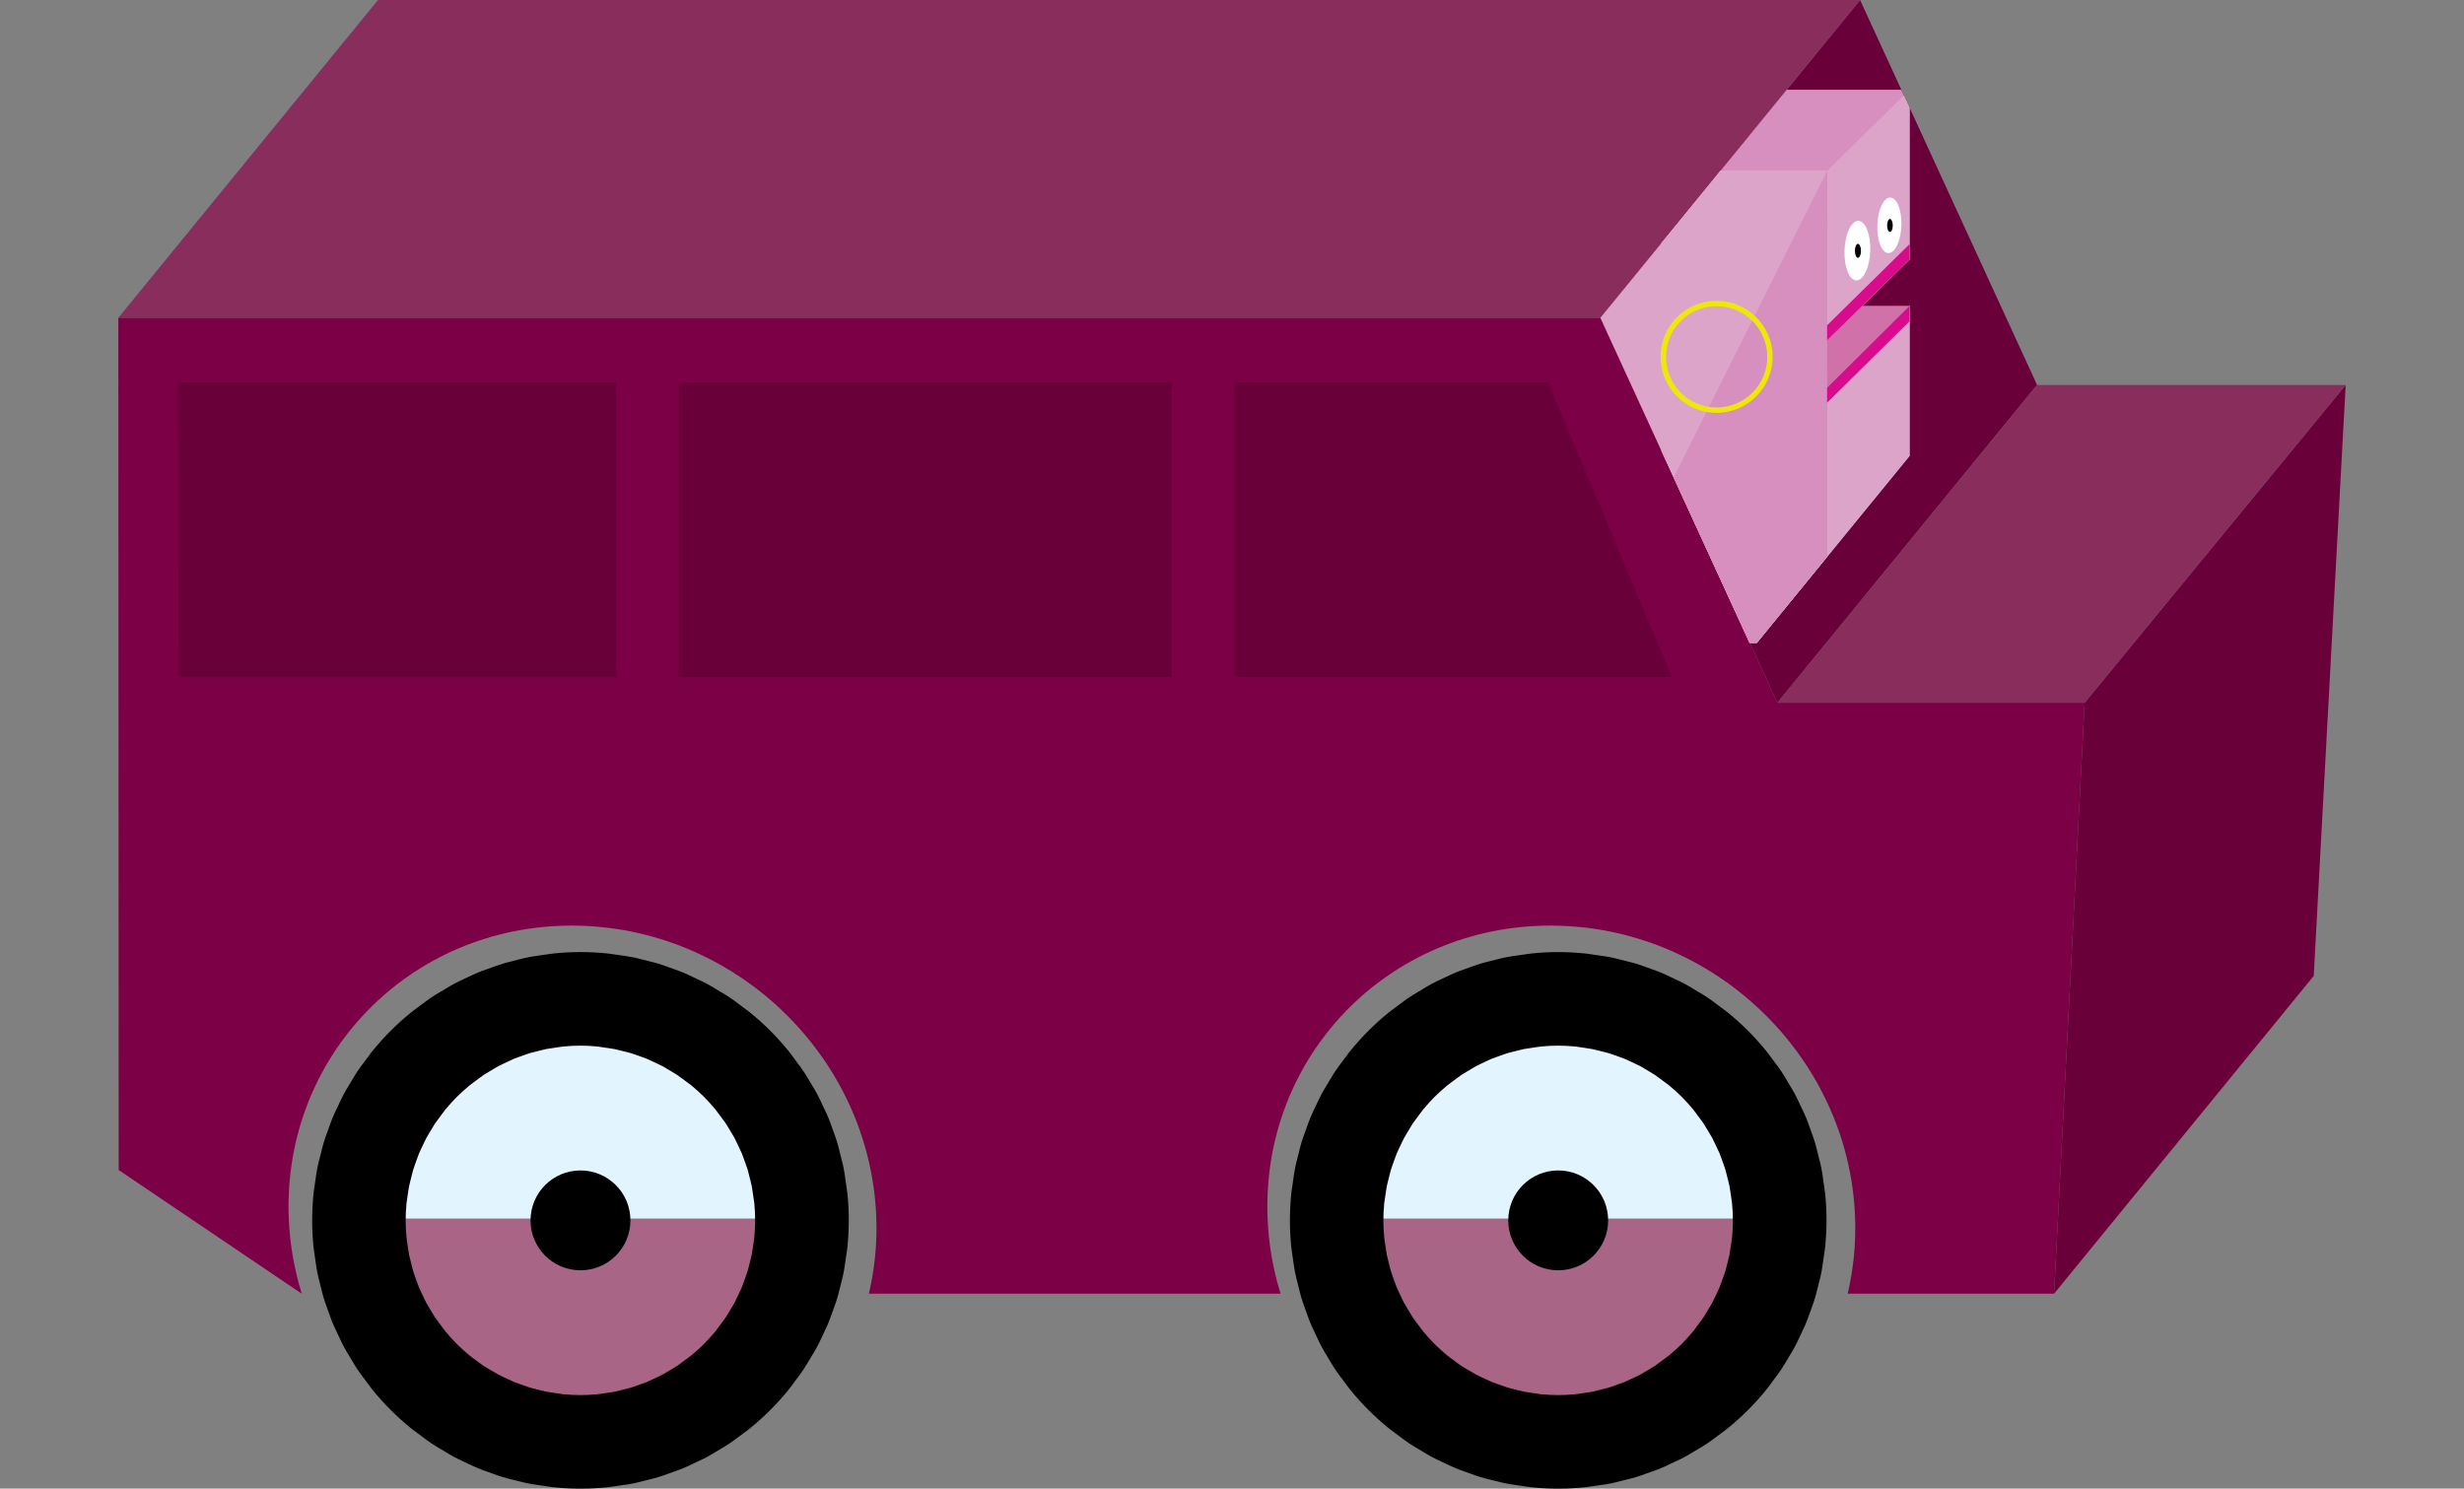 <?xml version="1.0" encoding="utf-8"?>
<!-- Generator: Adobe Illustrator 17.1.0, SVG Export Plug-In . SVG Version: 6.00 Build 0)  -->
<!DOCTYPE svg PUBLIC "-//W3C//DTD SVG 1.1//EN" "http://www.w3.org/Graphics/SVG/1.1/DTD/svg11.dtd">
<svg version="1.1" id="Layer_1" xmlns="http://www.w3.org/2000/svg" xmlns:xlink="http://www.w3.org/1999/xlink" x="0px" y="0px"
	 width="104.15px" height="62.933px" viewBox="0 0 104.15 62.933" enable-background="new 0 0 104.15 62.933" xml:space="preserve">
<rect x="0" y="0" width="104.15" height="62.933" fill="#808080" stroke="none"/>
<path fill="#E2F4FD" d="M75.226,51.524c-0.037-5.14-4.213-9.296-9.362-9.296c-5.149,0-9.326,4.156-9.362,9.296H75.226z"/>
<path fill="#A96586" d="M75.226,51.52c-0.037,5.14-4.213,9.296-9.362,9.296c-5.149,0-9.326-4.156-9.362-9.296H75.226z"/>
<path fill="#929496" d="M74.31,51.592h-0.984c0,2.064-0.834,3.923-2.186,5.277c-1.354,1.352-3.213,2.185-5.277,2.186
	c-2.064,0-3.923-0.834-5.277-2.186c-1.352-1.354-2.185-3.213-2.186-5.277c0-2.064,0.834-3.923,2.186-5.277
	c1.354-1.352,3.213-2.185,5.277-2.186c2.064,0,3.923,0.834,5.277,2.186c1.352,1.354,2.185,3.213,2.186,5.277H74.31h0.984
	c0.001-2.601-1.057-4.964-2.762-6.668c-1.703-1.705-4.067-2.762-6.668-2.762c-2.601-0.001-4.964,1.057-6.668,2.762
	c-1.705,1.703-2.762,4.067-2.762,6.668c-0.001,2.601,1.057,4.964,2.762,6.668c1.703,1.705,4.067,2.762,6.668,2.762
	c2.601,0,4.964-1.057,6.668-2.762c1.705-1.703,2.762-4.067,2.762-6.668H74.31z"/>
<path d="M65.864,62.933c-0.365,0-0.742-0.019-1.12-0.057c-0.114-0.011-0.227-0.029-0.339-0.047l-0.259-0.038
	c-0.166-0.023-0.333-0.046-0.498-0.079c-0.141-0.028-0.279-0.063-0.418-0.099l-0.253-0.063c-0.136-0.033-0.272-0.066-0.406-0.107
	c-0.142-0.043-0.281-0.094-0.42-0.145l-0.234-0.084c-0.132-0.046-0.263-0.093-0.393-0.147c-0.13-0.054-0.257-0.114-0.384-0.175
	l-0.228-0.108c-0.132-0.061-0.265-0.124-0.394-0.193c-0.122-0.066-0.24-0.137-0.358-0.209l-0.229-0.137
	c-0.122-0.072-0.245-0.144-0.364-0.224c-0.141-0.094-0.275-0.196-0.409-0.297l-0.209-0.156c-0.093-0.067-0.185-0.134-0.274-0.208
	c-0.296-0.243-0.576-0.496-0.831-0.751c-0.256-0.256-0.509-0.535-0.751-0.831c-0.073-0.088-0.14-0.18-0.207-0.273l-0.151-0.203
	c-0.104-0.136-0.207-0.273-0.302-0.416c-0.082-0.122-0.156-0.248-0.23-0.374l-0.128-0.214c-0.073-0.12-0.146-0.239-0.212-0.364
	c-0.071-0.132-0.134-0.267-0.196-0.402l-0.103-0.218c-0.061-0.128-0.122-0.255-0.177-0.387c-0.053-0.128-0.1-0.26-0.146-0.392
	l-0.084-0.233c-0.051-0.139-0.101-0.278-0.144-0.42c-0.04-0.133-0.073-0.267-0.106-0.401l-0.066-0.262
	c-0.035-0.136-0.07-0.272-0.098-0.411c-0.034-0.171-0.058-0.342-0.081-0.513l-0.036-0.245c-0.018-0.112-0.035-0.225-0.047-0.339
	c-0.038-0.381-0.057-0.758-0.056-1.12c0-0.361,0.019-0.738,0.056-1.119c0.011-0.114,0.028-0.224,0.046-0.335l0.037-0.254
	c0.023-0.17,0.047-0.339,0.08-0.507c0.028-0.141,0.063-0.278,0.099-0.414l0.066-0.262c0.032-0.134,0.065-0.268,0.105-0.4
	c0.044-0.143,0.094-0.283,0.145-0.422l0.08-0.224c0.047-0.135,0.095-0.27,0.15-0.402c0.054-0.13,0.114-0.257,0.175-0.383
	l0.108-0.228c0.061-0.132,0.123-0.265,0.193-0.394c0.065-0.122,0.136-0.239,0.208-0.356l0.137-0.23
	c0.072-0.123,0.145-0.246,0.225-0.365c0.095-0.142,0.198-0.278,0.301-0.414l0.153-0.205c0.066-0.092,0.134-0.184,0.206-0.272
	c0.243-0.296,0.496-0.576,0.752-0.832c0.255-0.255,0.535-0.509,0.831-0.751c0.089-0.073,0.18-0.139,0.271-0.205l0.208-0.155
	c0.135-0.103,0.271-0.205,0.412-0.3c0.12-0.08,0.243-0.153,0.367-0.226L60.16,41.8c0.118-0.072,0.236-0.143,0.358-0.209
	c0.13-0.069,0.261-0.131,0.393-0.192l0.233-0.11c0.125-0.06,0.251-0.12,0.38-0.173c0.13-0.054,0.26-0.1,0.391-0.146l0.24-0.086
	c0.138-0.05,0.275-0.1,0.416-0.143c0.135-0.041,0.269-0.074,0.404-0.107l0.253-0.063c0.138-0.036,0.277-0.072,0.419-0.1
	c0.167-0.033,0.334-0.057,0.502-0.08l0.256-0.037c0.113-0.018,0.225-0.035,0.34-0.047c0.377-0.038,0.752-0.057,1.112-0.057
	c0.374,0,0.749,0.019,1.127,0.057c0.112,0.011,0.224,0.028,0.335,0.046l0.261,0.038c0.168,0.023,0.335,0.046,0.502,0.08
	c0.142,0.028,0.28,0.064,0.419,0.1l0.25,0.063c0.136,0.033,0.272,0.066,0.407,0.107c0.141,0.043,0.28,0.093,0.418,0.144l0.24,0.086
	c0.13,0.046,0.26,0.092,0.388,0.145c0.131,0.055,0.258,0.115,0.384,0.176l0.226,0.107c0.133,0.062,0.266,0.123,0.396,0.193
	c0.123,0.066,0.242,0.138,0.36,0.21l0.223,0.133c0.124,0.073,0.248,0.146,0.369,0.227c0.142,0.095,0.277,0.197,0.412,0.299
	l0.208,0.155c0.092,0.067,0.184,0.134,0.272,0.207c0.295,0.242,0.575,0.495,0.831,0.751c0.256,0.256,0.509,0.536,0.751,0.831
	c0.073,0.089,0.141,0.182,0.209,0.276L75,44.889c0.101,0.133,0.202,0.266,0.295,0.406c0.081,0.121,0.155,0.246,0.229,0.372
	l0.131,0.219c0.073,0.119,0.145,0.238,0.211,0.362c0.07,0.13,0.132,0.264,0.195,0.399l0.105,0.222
	c0.061,0.127,0.122,0.254,0.176,0.385c0.053,0.129,0.1,0.26,0.146,0.391l0.085,0.238c0.05,0.138,0.1,0.276,0.143,0.417
	c0.041,0.135,0.074,0.271,0.107,0.407l0.063,0.252c0.036,0.138,0.071,0.276,0.099,0.417c0.033,0.165,0.056,0.33,0.078,0.495
	l0.038,0.262c0.018,0.113,0.035,0.226,0.047,0.341c0.038,0.379,0.057,0.756,0.056,1.119c0,0.361-0.019,0.739-0.057,1.119
	c-0.011,0.114-0.029,0.227-0.047,0.339l-0.038,0.262c-0.023,0.165-0.046,0.331-0.078,0.495c-0.028,0.141-0.063,0.279-0.099,0.416
	l-0.064,0.255c-0.033,0.136-0.066,0.272-0.107,0.406c-0.043,0.142-0.093,0.281-0.144,0.42l-0.082,0.228
	c-0.047,0.134-0.094,0.268-0.149,0.399c-0.053,0.129-0.113,0.254-0.173,0.379l-0.108,0.229c-0.062,0.134-0.125,0.267-0.195,0.398
	c-0.065,0.122-0.137,0.241-0.209,0.359l-0.133,0.222c-0.073,0.124-0.147,0.249-0.227,0.37c-0.096,0.143-0.199,0.279-0.302,0.416
	l-0.148,0.2c-0.068,0.094-0.136,0.187-0.21,0.277c-0.243,0.296-0.496,0.576-0.752,0.831c-0.255,0.255-0.535,0.509-0.831,0.751
	c-0.089,0.073-0.181,0.14-0.273,0.207l-0.207,0.154c-0.135,0.103-0.27,0.205-0.412,0.299c-0.119,0.08-0.243,0.153-0.367,0.226
	l-0.222,0.133c-0.119,0.073-0.239,0.145-0.362,0.211c-0.13,0.07-0.263,0.132-0.395,0.193l-0.226,0.107
	c-0.126,0.061-0.253,0.121-0.383,0.175c-0.129,0.053-0.259,0.099-0.389,0.145l-0.24,0.086c-0.138,0.051-0.277,0.101-0.419,0.144
	c-0.131,0.04-0.265,0.073-0.398,0.105l-0.256,0.064c-0.139,0.036-0.279,0.072-0.421,0.1c-0.165,0.033-0.332,0.056-0.499,0.079
	l-0.255,0.037c-0.114,0.018-0.229,0.036-0.345,0.048C66.602,62.914,66.226,62.933,65.864,62.933z M65.863,44.205
	c-0.235,0-0.474,0.012-0.73,0.037l-0.204,0.029l-0.262,0.039l-0.248,0.038l-0.258,0.062l-0.245,0.062l-0.199,0.051l-0.243,0.084
	l-0.225,0.081l-0.213,0.078l-0.209,0.097l-0.21,0.099l-0.234,0.114L62.2,45.184l-0.214,0.128l-0.224,0.137l-0.203,0.149
	l-0.213,0.158l-0.165,0.124c-0.196,0.162-0.374,0.322-0.542,0.489c-0.166,0.166-0.326,0.343-0.49,0.542l-0.124,0.165l-0.156,0.21
	l-0.151,0.206l-0.138,0.226l-0.125,0.21l-0.108,0.183l-0.112,0.231l-0.105,0.221l-0.093,0.201l-0.079,0.214l-0.08,0.222
	l-0.085,0.246l-0.053,0.205l-0.059,0.236l-0.064,0.262l-0.038,0.246l-0.04,0.266l-0.029,0.203c-0.024,0.25-0.037,0.496-0.037,0.73
	c0,0.236,0.012,0.475,0.037,0.728l0.029,0.207l0.038,0.256l0.039,0.252l0.063,0.261l0.059,0.236l0.052,0.202l0.086,0.249l0.08,0.222
	l0.078,0.213l0.095,0.206l0.101,0.213l0.114,0.235l0.109,0.186l0.122,0.204l0.141,0.231l0.149,0.203l0.155,0.209l0.126,0.168
	c0.163,0.198,0.323,0.375,0.489,0.542c0.165,0.164,0.347,0.329,0.541,0.489l0.165,0.124l0.213,0.158l0.202,0.148l0.23,0.141
	L62.202,58l0.181,0.107l0.239,0.115l0.208,0.098l0.205,0.095l0.215,0.079l0.223,0.08l0.245,0.085l0.201,0.052l0.235,0.059
	l0.266,0.064l0.249,0.039l0.262,0.039l0.203,0.029c0.255,0.025,0.494,0.037,0.729,0.037c0.237,0,0.476-0.012,0.73-0.037l0.207-0.029
	l0.261-0.039l0.246-0.038l0.268-0.065l0.231-0.058l0.2-0.052l0.25-0.087l0.219-0.078l0.214-0.079l0.208-0.096l0.213-0.1l0.234-0.114
	l0.181-0.107l0.206-0.123l0.232-0.142l0.205-0.15l0.211-0.156l0.164-0.123c0.197-0.162,0.375-0.322,0.542-0.49
	c0.165-0.165,0.329-0.347,0.489-0.541l0.126-0.168l0.156-0.211l0.148-0.202l0.14-0.229l0.126-0.212l0.106-0.18l0.114-0.236
	l0.101-0.214l0.094-0.204l0.08-0.216l0.081-0.225l0.083-0.24l0.053-0.203l0.06-0.24l0.062-0.257l0.038-0.247l0.039-0.264
	l0.029-0.204c0.025-0.256,0.037-0.494,0.037-0.729c0-0.235-0.012-0.473-0.037-0.73l-0.029-0.204l-0.039-0.265l-0.038-0.246
	l-0.063-0.262l-0.061-0.244l-0.051-0.196l-0.084-0.243l-0.082-0.228l-0.078-0.211l-0.096-0.207l-0.1-0.212l-0.114-0.235
	l-0.104-0.176l-0.124-0.207l-0.144-0.237l-0.152-0.207l-0.154-0.207l-0.125-0.166c-0.16-0.194-0.324-0.376-0.489-0.541
	c-0.167-0.168-0.345-0.328-0.542-0.49l-0.167-0.125l-0.216-0.16l-0.197-0.144l-0.23-0.141l-0.214-0.128l-0.175-0.103l-0.238-0.115
	l-0.212-0.1l-0.206-0.095l-0.214-0.079l-0.227-0.081l-0.241-0.083l-0.202-0.052l-0.235-0.059l-0.264-0.064l-0.246-0.038L66.8,44.272
	l-0.208-0.03C66.337,44.217,66.099,44.205,65.863,44.205L65.863,44.205z"/>
<circle cx="65.863" cy="51.592" r="2.111"/>
<path fill="#E2F4FD" d="M33.898,51.524c-0.037-5.14-4.213-9.296-9.362-9.296c-5.149,0-9.326,4.156-9.362,9.296H33.898z"/>
<path fill="#A96586" d="M33.898,51.52c-0.037,5.14-4.213,9.296-9.362,9.296c-5.149,0-9.326-4.156-9.362-9.296H33.898z"/>
<path fill="#929496" d="M32.982,51.592h-0.984c0,2.064-0.834,3.923-2.186,5.277c-1.354,1.352-3.213,2.185-5.277,2.186
	c-2.064,0-3.923-0.834-5.277-2.186c-1.352-1.354-2.185-3.213-2.186-5.277c0-2.064,0.834-3.923,2.186-5.277
	c1.354-1.352,3.213-2.185,5.277-2.186c2.064,0,3.923,0.834,5.277,2.186c1.352,1.354,2.185,3.213,2.186,5.277H32.982h0.984
	c0.001-2.601-1.057-4.964-2.762-6.668c-1.703-1.705-4.067-2.762-6.668-2.762c-2.601-0.001-4.964,1.057-6.668,2.762
	c-1.705,1.703-2.762,4.067-2.762,6.668c-0.001,2.601,1.057,4.964,2.762,6.668c1.703,1.705,4.067,2.762,6.668,2.762
	c2.601,0,4.964-1.057,6.668-2.762c1.705-1.703,2.762-4.067,2.762-6.668H32.982z"/>
<path d="M24.536,62.933c-0.365,0-0.742-0.019-1.12-0.057c-0.114-0.011-0.227-0.029-0.339-0.047l-0.259-0.038
	c-0.166-0.023-0.333-0.046-0.498-0.079c-0.141-0.028-0.279-0.063-0.418-0.099l-0.253-0.063c-0.136-0.033-0.272-0.066-0.406-0.107
	c-0.142-0.043-0.281-0.094-0.42-0.145l-0.234-0.084c-0.132-0.046-0.263-0.093-0.393-0.147c-0.13-0.054-0.257-0.114-0.384-0.175
	l-0.228-0.108c-0.133-0.061-0.265-0.124-0.394-0.193c-0.122-0.066-0.24-0.137-0.358-0.209l-0.229-0.137
	c-0.122-0.072-0.245-0.144-0.364-0.224c-0.141-0.094-0.275-0.196-0.409-0.297l-0.209-0.156c-0.093-0.067-0.185-0.134-0.274-0.208
	c-0.296-0.243-0.576-0.496-0.831-0.751c-0.256-0.256-0.509-0.535-0.751-0.831c-0.073-0.088-0.14-0.18-0.207-0.273l-0.151-0.203
	c-0.104-0.136-0.207-0.273-0.302-0.416c-0.082-0.122-0.156-0.248-0.23-0.374l-0.128-0.214c-0.073-0.12-0.146-0.239-0.212-0.364
	c-0.071-0.132-0.134-0.267-0.196-0.402l-0.103-0.218c-0.061-0.128-0.122-0.255-0.177-0.387c-0.053-0.128-0.1-0.26-0.146-0.392
	l-0.084-0.233c-0.051-0.139-0.101-0.278-0.144-0.42c-0.04-0.133-0.073-0.267-0.106-0.401l-0.066-0.262
	c-0.035-0.136-0.07-0.272-0.098-0.411c-0.034-0.171-0.058-0.342-0.081-0.513l-0.036-0.245c-0.018-0.112-0.035-0.225-0.047-0.339
	c-0.038-0.381-0.057-0.758-0.056-1.12c0-0.361,0.019-0.738,0.056-1.119c0.011-0.114,0.028-0.224,0.046-0.335l0.037-0.254
	c0.023-0.17,0.047-0.339,0.08-0.507c0.028-0.141,0.063-0.278,0.099-0.414l0.066-0.262c0.032-0.134,0.065-0.268,0.105-0.4
	c0.044-0.143,0.094-0.283,0.145-0.422l0.08-0.224c0.047-0.135,0.095-0.27,0.15-0.402c0.054-0.13,0.114-0.257,0.175-0.383
	l0.108-0.228c0.061-0.132,0.123-0.265,0.193-0.394c0.065-0.122,0.136-0.239,0.208-0.356l0.137-0.23
	c0.072-0.123,0.145-0.246,0.225-0.365c0.095-0.142,0.198-0.278,0.301-0.414l0.153-0.205c0.066-0.092,0.134-0.184,0.206-0.272
	c0.243-0.296,0.496-0.576,0.752-0.832c0.255-0.255,0.535-0.509,0.831-0.751c0.089-0.073,0.18-0.139,0.271-0.205l0.208-0.155
	c0.135-0.103,0.271-0.205,0.412-0.3c0.12-0.08,0.243-0.153,0.367-0.226l0.227-0.135c0.118-0.072,0.236-0.143,0.358-0.209
	c0.13-0.069,0.261-0.131,0.393-0.192l0.233-0.11c0.125-0.06,0.251-0.12,0.38-0.173c0.13-0.054,0.26-0.1,0.391-0.146l0.24-0.086
	c0.138-0.05,0.275-0.1,0.416-0.143c0.135-0.041,0.269-0.074,0.404-0.107L21.9,40.57c0.138-0.036,0.277-0.072,0.419-0.1
	c0.167-0.033,0.334-0.057,0.502-0.08l0.256-0.037c0.113-0.018,0.225-0.035,0.34-0.047c0.377-0.038,0.752-0.057,1.112-0.057
	c0.374,0,0.749,0.019,1.127,0.057c0.112,0.011,0.224,0.028,0.335,0.046l0.261,0.038c0.168,0.023,0.335,0.046,0.502,0.08
	c0.142,0.028,0.28,0.064,0.419,0.1l0.25,0.063c0.136,0.033,0.272,0.066,0.407,0.107c0.141,0.043,0.28,0.093,0.418,0.144l0.24,0.086
	c0.13,0.046,0.26,0.092,0.388,0.145c0.131,0.055,0.258,0.115,0.384,0.176l0.226,0.107c0.133,0.062,0.266,0.123,0.396,0.193
	c0.123,0.066,0.242,0.138,0.36,0.21l0.223,0.133c0.124,0.073,0.248,0.146,0.369,0.227c0.142,0.095,0.277,0.197,0.412,0.299
	l0.208,0.155c0.092,0.067,0.184,0.134,0.272,0.207c0.295,0.242,0.575,0.495,0.831,0.751c0.256,0.256,0.509,0.536,0.751,0.831
	c0.073,0.089,0.141,0.182,0.209,0.276l0.156,0.21c0.101,0.133,0.202,0.266,0.295,0.406c0.081,0.121,0.155,0.246,0.229,0.372
	l0.131,0.219c0.073,0.119,0.145,0.238,0.211,0.362c0.07,0.13,0.132,0.264,0.195,0.399l0.105,0.222
	c0.061,0.127,0.122,0.254,0.176,0.385c0.053,0.129,0.1,0.26,0.146,0.391l0.085,0.238c0.05,0.138,0.1,0.276,0.143,0.417
	c0.041,0.135,0.074,0.271,0.107,0.407l0.063,0.252c0.036,0.138,0.071,0.276,0.099,0.417c0.033,0.165,0.056,0.33,0.078,0.495
	l0.038,0.262c0.018,0.113,0.035,0.226,0.047,0.341c0.038,0.379,0.057,0.756,0.056,1.119c0,0.361-0.019,0.739-0.057,1.119
	c-0.011,0.114-0.029,0.227-0.047,0.339l-0.038,0.262c-0.023,0.165-0.046,0.331-0.078,0.495c-0.028,0.141-0.063,0.279-0.099,0.416
	l-0.064,0.255c-0.033,0.136-0.066,0.272-0.107,0.406c-0.043,0.142-0.093,0.281-0.144,0.42l-0.082,0.228
	c-0.047,0.134-0.094,0.268-0.149,0.399c-0.053,0.129-0.113,0.254-0.173,0.379l-0.108,0.229c-0.062,0.134-0.125,0.267-0.195,0.398
	c-0.065,0.122-0.137,0.241-0.209,0.359l-0.133,0.222c-0.073,0.124-0.147,0.249-0.227,0.37c-0.096,0.143-0.199,0.279-0.302,0.416
	l-0.148,0.2c-0.068,0.094-0.136,0.187-0.21,0.277c-0.243,0.296-0.496,0.576-0.752,0.831c-0.255,0.255-0.535,0.509-0.831,0.751
	c-0.089,0.073-0.181,0.14-0.273,0.207l-0.207,0.154c-0.135,0.103-0.27,0.205-0.412,0.299c-0.119,0.08-0.243,0.153-0.367,0.226
	l-0.222,0.133c-0.119,0.073-0.239,0.145-0.362,0.211c-0.13,0.07-0.263,0.132-0.395,0.193l-0.226,0.107
	c-0.126,0.061-0.253,0.121-0.383,0.175c-0.129,0.053-0.259,0.099-0.389,0.145l-0.24,0.086c-0.138,0.051-0.277,0.101-0.419,0.144
	c-0.131,0.04-0.265,0.073-0.398,0.105l-0.256,0.064c-0.14,0.036-0.279,0.072-0.421,0.1c-0.165,0.033-0.332,0.056-0.499,0.079
	l-0.255,0.037c-0.114,0.018-0.229,0.036-0.345,0.048C25.275,62.914,24.899,62.933,24.536,62.933z M24.536,44.205
	c-0.235,0-0.474,0.012-0.73,0.037l-0.204,0.029l-0.262,0.039l-0.248,0.038l-0.258,0.062l-0.245,0.062l-0.199,0.051l-0.243,0.084
	l-0.225,0.081l-0.213,0.078L21.5,44.864l-0.21,0.099l-0.234,0.114l-0.183,0.107l-0.214,0.128l-0.224,0.137l-0.203,0.149
	l-0.213,0.158l-0.165,0.124c-0.196,0.162-0.374,0.322-0.542,0.489c-0.166,0.166-0.326,0.343-0.49,0.542l-0.124,0.165l-0.156,0.21
	l-0.151,0.206l-0.138,0.226l-0.125,0.21l-0.108,0.183l-0.112,0.231l-0.105,0.221l-0.093,0.201l-0.079,0.214l-0.08,0.222
	l-0.085,0.246l-0.053,0.205l-0.059,0.236l-0.064,0.262l-0.038,0.246l-0.04,0.266l-0.029,0.203c-0.024,0.25-0.037,0.496-0.037,0.73
	c0,0.236,0.012,0.475,0.037,0.728l0.029,0.207l0.038,0.256l0.039,0.252l0.063,0.261l0.059,0.236l0.052,0.202l0.086,0.249l0.08,0.222
	l0.078,0.213l0.095,0.206l0.101,0.213l0.114,0.235l0.109,0.186l0.122,0.204l0.141,0.231l0.149,0.203l0.155,0.209l0.126,0.168
	c0.163,0.198,0.323,0.375,0.489,0.542c0.165,0.164,0.347,0.329,0.541,0.489l0.165,0.124l0.213,0.158l0.202,0.148l0.23,0.141
	L20.874,58l0.181,0.107l0.239,0.115l0.208,0.098l0.205,0.095l0.215,0.079l0.223,0.08l0.245,0.085l0.201,0.052l0.235,0.059
	l0.266,0.064l0.249,0.039l0.262,0.039l0.203,0.029c0.255,0.025,0.494,0.037,0.729,0.037c0.237,0,0.476-0.012,0.73-0.037l0.207-0.029
	l0.261-0.039l0.246-0.038l0.268-0.065l0.231-0.058l0.2-0.052l0.25-0.087l0.219-0.078l0.214-0.079l0.208-0.096l0.213-0.1l0.234-0.114
	l0.181-0.107l0.206-0.123l0.232-0.142l0.205-0.15l0.211-0.156l0.164-0.123c0.197-0.162,0.375-0.322,0.542-0.49
	c0.165-0.165,0.329-0.347,0.489-0.541l0.126-0.168l0.156-0.211l0.148-0.202l0.14-0.229l0.126-0.212l0.106-0.18l0.114-0.236
	l0.101-0.214l0.094-0.204l0.08-0.216l0.081-0.225l0.083-0.24l0.053-0.203l0.06-0.24l0.062-0.257l0.038-0.247l0.039-0.264
	l0.029-0.204c0.025-0.256,0.037-0.494,0.037-0.729c0-0.235-0.012-0.473-0.037-0.73l-0.029-0.204l-0.039-0.265l-0.038-0.246
	l-0.063-0.262l-0.061-0.244l-0.051-0.196l-0.084-0.243l-0.082-0.228l-0.078-0.211l-0.096-0.207l-0.1-0.212l-0.114-0.235
	l-0.104-0.176l-0.124-0.207l-0.144-0.237l-0.152-0.207l-0.154-0.207l-0.125-0.166c-0.16-0.194-0.324-0.376-0.489-0.541
	c-0.167-0.168-0.345-0.328-0.542-0.49l-0.167-0.125l-0.216-0.16l-0.198-0.144l-0.23-0.141l-0.214-0.128l-0.175-0.103l-0.238-0.115
	l-0.212-0.1l-0.206-0.095l-0.214-0.079l-0.227-0.081l-0.241-0.083l-0.202-0.052l-0.235-0.059l-0.264-0.064l-0.246-0.038
	l-0.262-0.039l-0.208-0.03C25.009,44.217,24.771,44.205,24.536,44.205L24.536,44.205z"/>
<circle cx="24.536" cy="51.592" r="2.111"/>
<polygon fill="#690039" points="88.114,29.71 99.148,16.274 97.798,41.257 86.822,54.692 "/>
<polygon fill="#690039" points="67.646,13.436 78.623,0 86.104,16.274 75.128,29.71 "/>
<polygon fill="#882D5C" points="5.002,13.436 15.978,0 78.623,0 67.646,13.436 "/>
<polygon fill="#882D5C" points="75.128,29.71 86.104,16.274 99.148,16.274 88.114,29.71 "/>
<path fill="#7B0046" d="M75.128,29.71h12.987l-1.293,24.982H78.1c0.241-1.028,0.354-2.109,0.312-3.228
	c-0.251-6.812-6.015-12.334-12.873-12.334c-6.858,0-12.214,5.522-11.962,12.334c0.041,1.119,0.23,2.2,0.551,3.228H36.727
	c0.241-1.028,0.354-2.109,0.312-3.228c-0.251-6.812-6.015-12.334-12.873-12.334c-6.858,0-12.214,5.522-11.962,12.334
	c0.041,1.119,0.234,2.2,0.551,3.228l-7.739-5.229L5.002,13.436h62.645L75.128,29.71z"/>
<polygon fill="#690039" points="70.666,28.619 65.437,16.168 36.003,16.168 7.521,16.163 7.556,28.614 26.493,28.614 26.493,28.619 
	"/>
<rect x="49.528" y="15.272" fill="#7B0046" width="2.644" height="14.086"/>
<rect x="26.05" y="15.272" fill="#7B0046" width="2.644" height="14.086"/>
<g>
	<defs>
		<polygon id="SVGID_1_" points="67.646,13.436 78.623,0 85.04,13.981 74.063,27.417 		"/>
	</defs>
	<clipPath id="SVGID_2_">
		<use xlink:href="#SVGID_1_"  overflow="visible"/>
	</clipPath>
	<polygon clip-path="url(#SVGID_2_)" fill="#DDA4CA" points="77.231,16.385 77.231,14.386 80.716,10.967 80.716,3.795 77.24,7.214 
		70.228,7.214 70.228,27.179 77.235,27.179 80.716,24.102 80.716,12.928 	"/>
	<polygon clip-path="url(#SVGID_2_)" fill="#D071AA" points="80.716,12.928 75.841,12.928 77.006,17.488 78.97,17.147 	"/>
	<polygon clip-path="url(#SVGID_2_)" fill="#D68FBE" points="80.716,3.795 70.91,3.795 67.237,7.214 72.644,7.443 77.208,7.403 	"/>
	<polygon clip-path="url(#SVGID_2_)" fill="#DDA4CA" points="77.231,16.385 77.231,14.386 80.716,10.967 80.716,3.795 77.24,7.214 
		70.228,7.214 70.228,27.179 77.235,27.179 80.716,24.102 80.716,12.928 	"/>
	<path clip-path="url(#SVGID_2_)" fill="#DDA4CA" d="M75.984,15.532c-0.344,0-0.624-0.279-0.624-0.624
		c0-0.344,0.279-0.624,0.624-0.624h1.256V7.214H67.237v19.965h9.998l0.005-11.646H75.984z"/>
	<polygon clip-path="url(#SVGID_2_)" fill="#D68FBE" points="77.24,7.214 67.237,27.179 77.235,27.179 	"/>
	
		<ellipse transform="matrix(0.999 0.037 -0.037 0.999 0.447 -2.903)" clip-path="url(#SVGID_2_)" fill="#FFFFFF" cx="78.533" cy="10.604" rx="0.544" ry="1.259"/>
	<ellipse clip-path="url(#SVGID_2_)" cx="78.533" cy="10.604" rx="0.128" ry="0.295"/>
	
		<ellipse transform="matrix(0.999 0.037 -0.037 0.999 0.408 -2.952)" clip-path="url(#SVGID_2_)" fill="#FFFFFF" cx="79.885" cy="9.531" rx="0.508" ry="1.174"/>
	<ellipse clip-path="url(#SVGID_2_)" cx="79.885" cy="9.531" rx="0.119" ry="0.275"/>
	<polygon clip-path="url(#SVGID_2_)" fill="#D80B8C" points="80.716,12.928 77.231,16.385 77.231,14.386 80.717,10.965 
		80.718,10.317 77.229,13.753 77.229,17.025 80.707,13.59 	"/>
	<path clip-path="url(#SVGID_2_)" fill="#EEE809" d="M74.814,15.085h-0.113c0,0.592-0.24,1.126-0.627,1.514
		c-0.388,0.388-0.923,0.627-1.514,0.627c-0.592,0-1.126-0.24-1.514-0.627c-0.388-0.388-0.627-0.923-0.627-1.514
		c0-0.592,0.24-1.126,0.627-1.514c0.388-0.388,0.923-0.627,1.514-0.627c0.592,0,1.126,0.24,1.514,0.627
		c0.388,0.388,0.627,0.923,0.627,1.514H74.814h0.113c0-1.308-1.06-2.368-2.368-2.368c-1.308,0-2.368,1.06-2.368,2.368
		c0,1.308,1.06,2.368,2.368,2.368c1.308,0,2.368-1.06,2.368-2.368H74.814z"/>
</g>
</svg>
